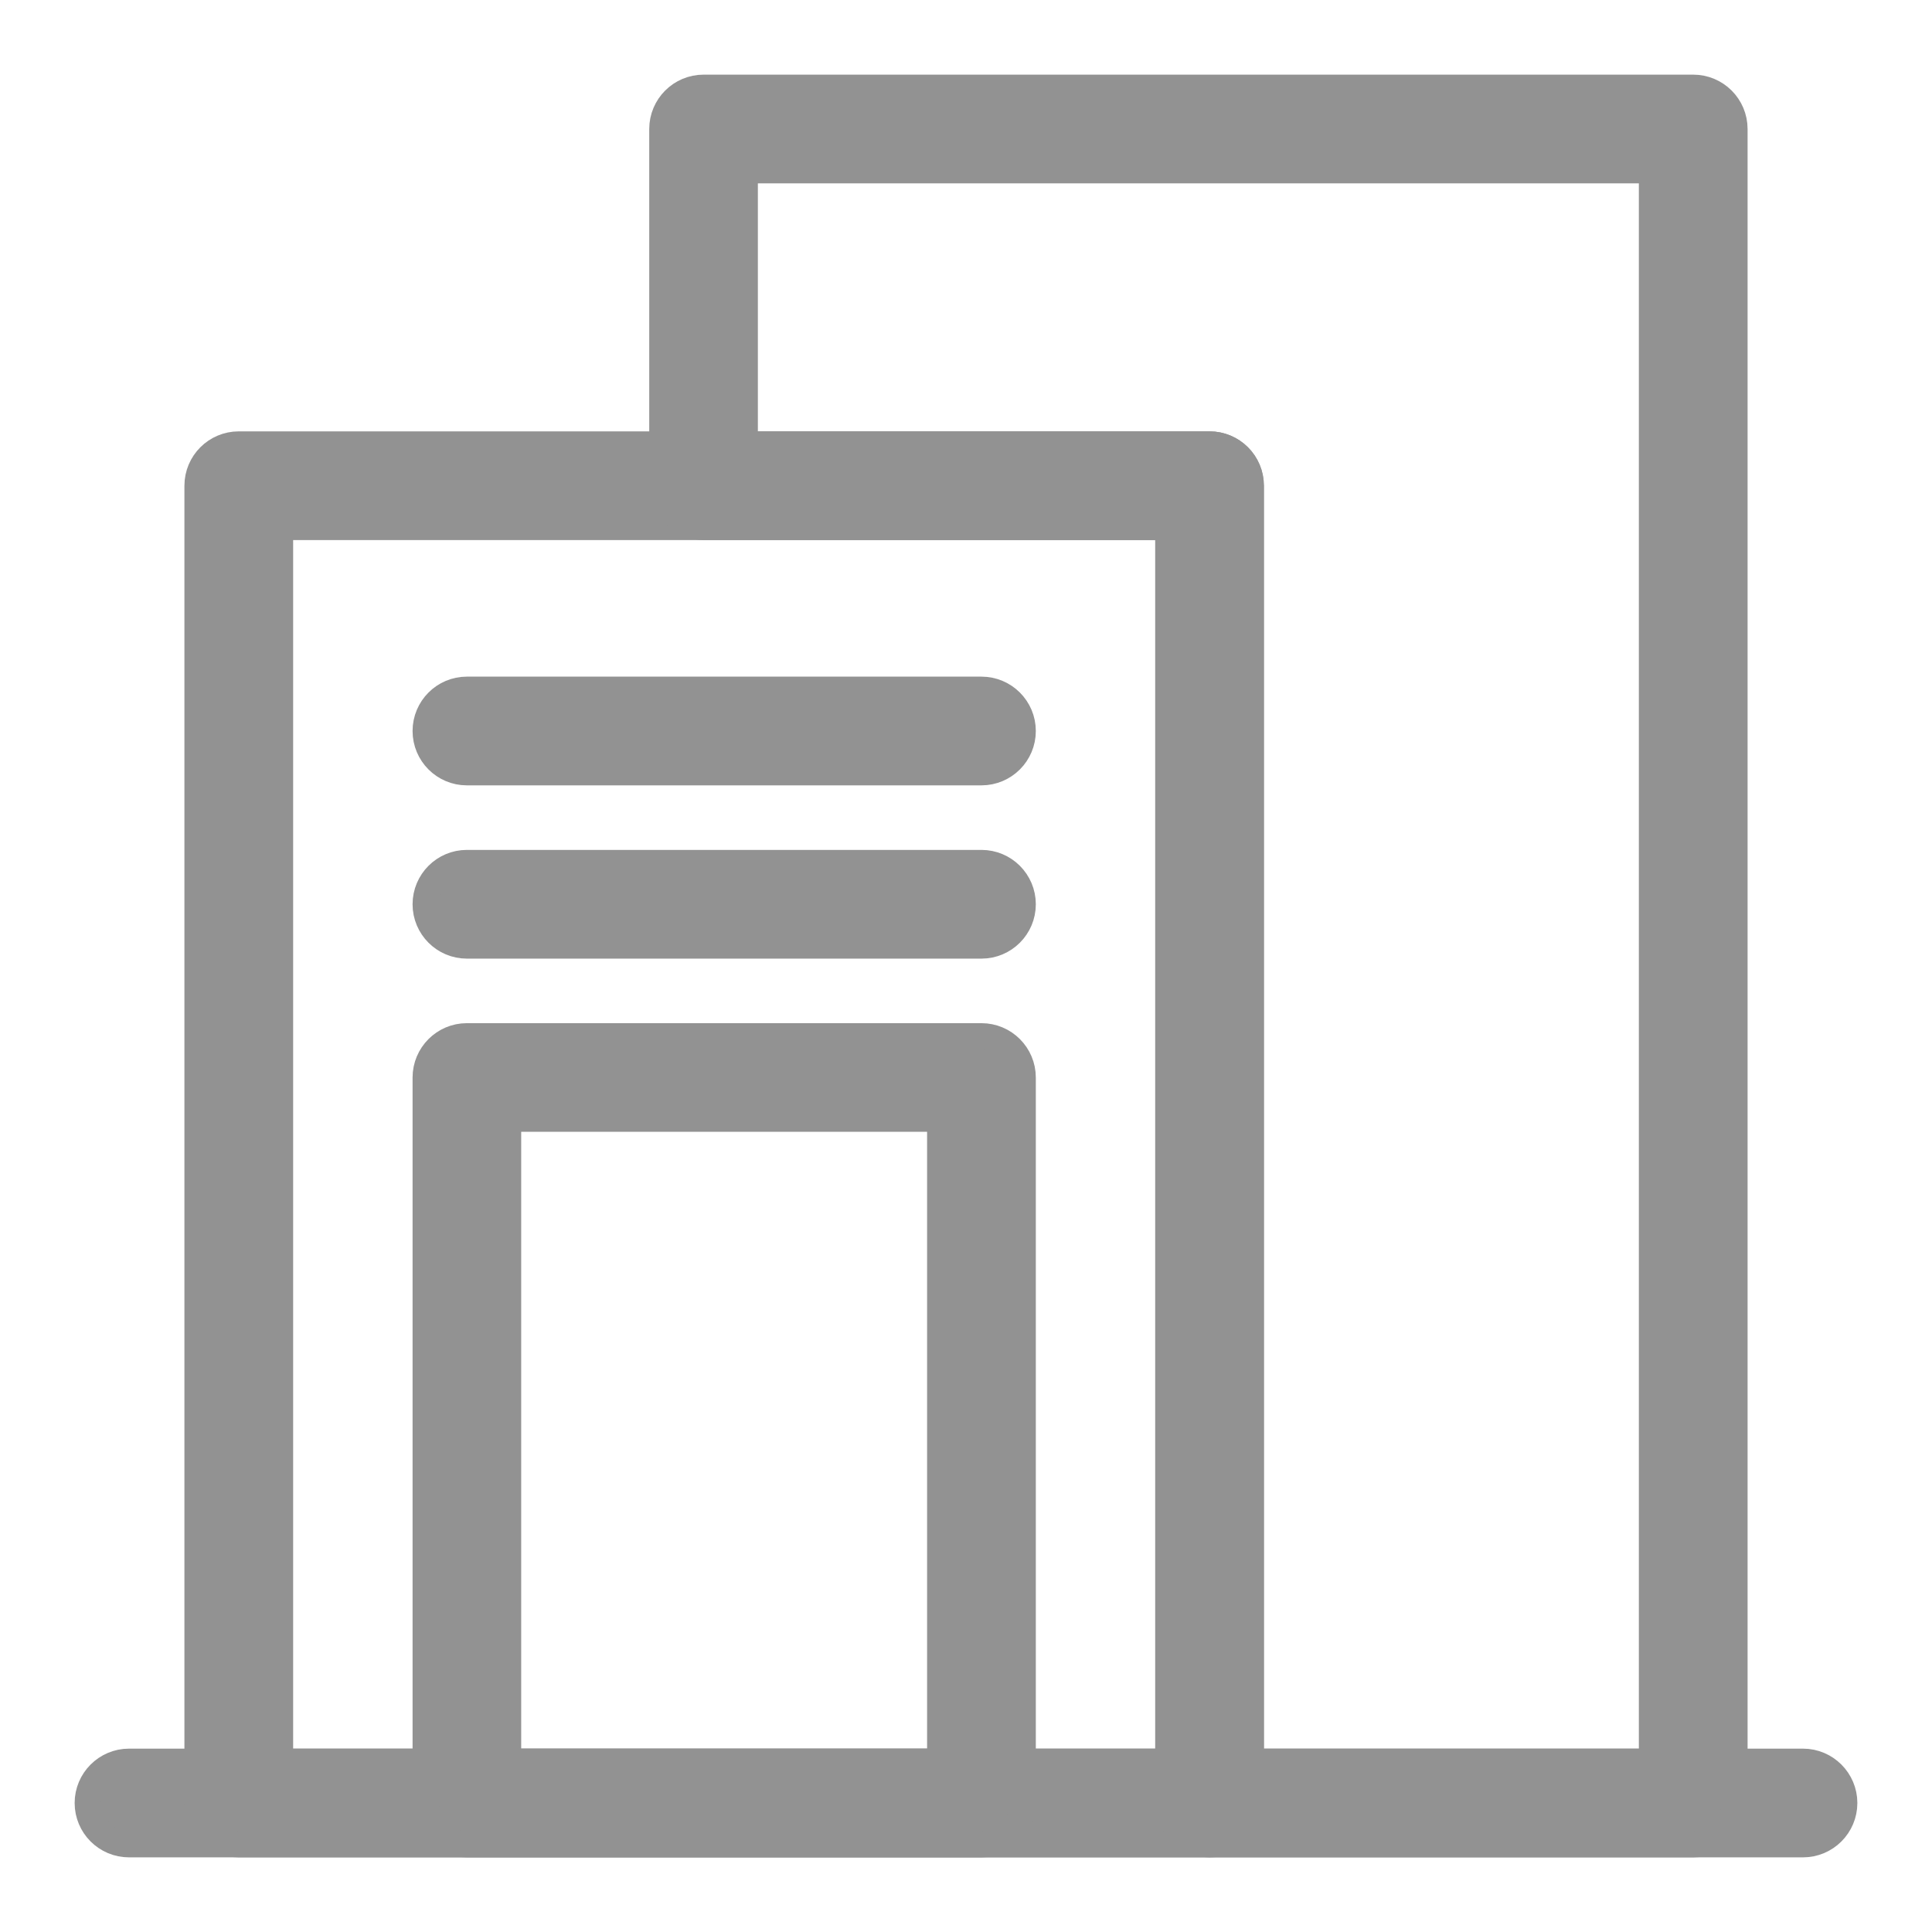 <svg width="22" height="22" viewBox="0 0 22 22" fill="none" xmlns="http://www.w3.org/2000/svg">
<path d="M20.531 21H1.469C1.21 21 1 20.79 1 20.531C1 20.273 1.21 20.062 1.469 20.062H20.531C20.79 20.062 21 20.273 21 20.531C21 20.79 20.79 21 20.531 21Z" fill="#929292" stroke="#929292" stroke-width="0.3"/>
<path d="M13.773 21H2.719C2.46 21 2.25 20.79 2.25 20.531V5.531C2.25 5.272 2.46 5.062 2.719 5.062H13.773C14.032 5.062 14.242 5.272 14.242 5.531V20.531C14.242 20.79 14.032 21 13.773 21ZM3.188 20.062H13.305V6H3.188V20.062Z" fill="#929292" stroke="#929292" stroke-width="0.3"/>
<path d="M11.176 21H5.316C5.058 21 4.848 20.79 4.848 20.531V12.27C4.848 12.011 5.058 11.801 5.316 11.801H11.176C11.435 11.801 11.645 12.011 11.645 12.27V20.531C11.645 20.79 11.435 21 11.176 21ZM5.785 20.062H10.707V12.738H5.785V20.062Z" fill="#929292" stroke="#929292" stroke-width="0.3"/>
<path d="M19.281 21H13.773C13.515 21 13.305 20.79 13.305 20.531V6H8.012C7.753 6 7.543 5.79 7.543 5.531V1.469C7.543 1.21 7.753 1 8.012 1H19.281C19.54 1 19.75 1.21 19.75 1.469V20.531C19.75 20.79 19.54 21 19.281 21ZM14.242 20.062H18.812V1.938H8.48V5.062H13.773C14.032 5.062 14.242 5.272 14.242 5.531V20.062Z" fill="#929292" stroke="#929292" stroke-width="0.3"/>
<path d="M11.176 10.766H5.316C5.058 10.766 4.848 10.556 4.848 10.297C4.848 10.038 5.058 9.828 5.316 9.828H11.176C11.435 9.828 11.645 10.038 11.645 10.297C11.645 10.556 11.435 10.766 11.176 10.766Z" fill="#929292" stroke="#929292" stroke-width="0.3"/>
<path d="M11.176 8.793H5.316C5.058 8.793 4.848 8.583 4.848 8.324C4.848 8.065 5.058 7.855 5.316 7.855H11.176C11.435 7.855 11.645 8.065 11.645 8.324C11.645 8.583 11.435 8.793 11.176 8.793Z" fill="#929292" stroke="#929292" stroke-width="0.3"/>
</svg>
